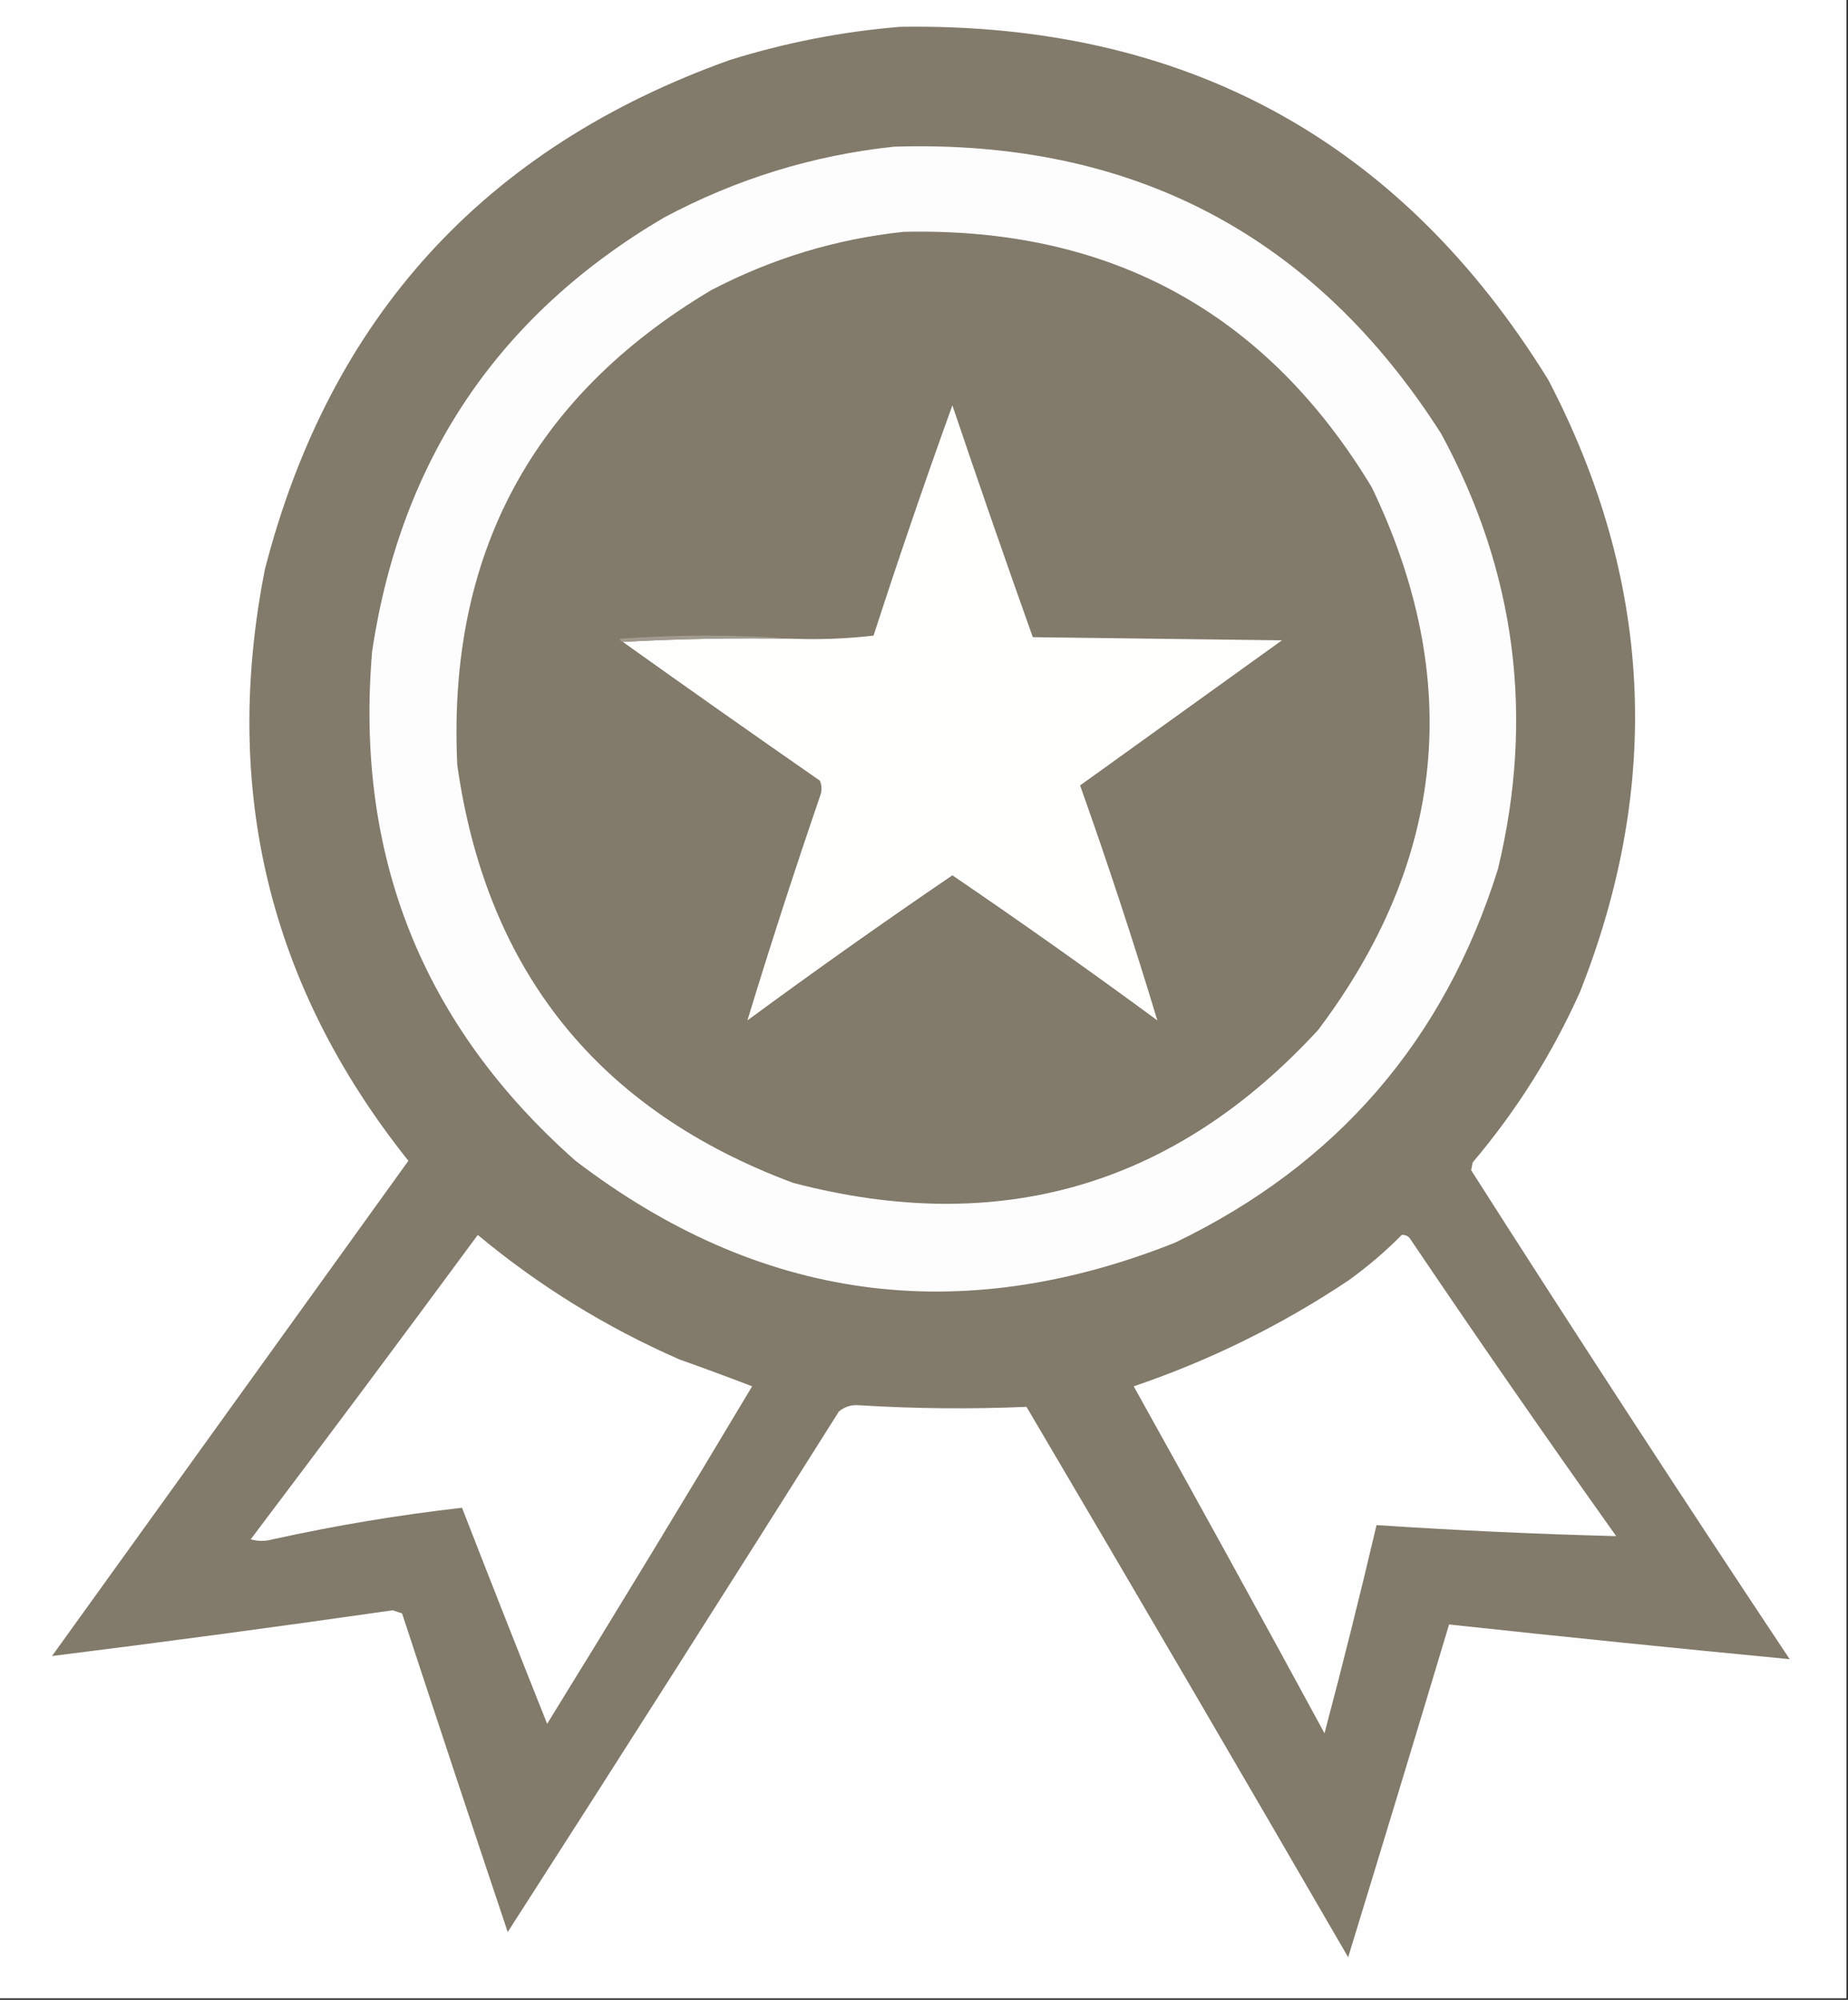 <?xml version="1.0" encoding="UTF-8"?>
<!DOCTYPE svg PUBLIC "-//W3C//DTD SVG 1.1//EN" "http://www.w3.org/Graphics/SVG/1.1/DTD/svg11.dtd">
<svg xmlns="http://www.w3.org/2000/svg" version="1.1" width="586px" height="634px" style="shape-rendering:geometricPrecision; text-rendering:geometricPrecision; image-rendering:optimizeQuality; fill-rule:evenodd; clip-rule:evenodd" xmlns:xlink="http://www.w3.org/1999/xlink">
<rect width="100%" height="100%" fill="#333333" stroke="none"/>
<g><path style="opacity:1" fill="#fefefe" d="M -0.5,-0.5 C 194.833,-0.5 390.167,-0.5 585.5,-0.5C 585.5,210.833 585.5,422.167 585.5,633.5C 390.167,633.5 194.833,633.5 -0.5,633.5C -0.5,422.167 -0.5,210.833 -0.5,-0.5 Z"/></g>
<g><path style="opacity:1" fill="#827a6a" d="M 285.5,8.5 C 375.599,7.118 444.099,44.451 491,120.5C 523.928,183.62 527.261,248.287 501,314.5C 492.167,334.187 480.834,352.187 467,368.5C 466.833,369.333 466.667,370.167 466.5,371C 499.646,422.945 533.312,474.611 567.5,526C 531.448,522.545 495.448,518.878 459.5,515C 448.935,550.195 438.268,585.362 427.5,620.5C 393.735,562.226 359.735,504.059 325.5,446C 307.839,446.764 290.172,446.598 272.5,445.5C 269.989,445.288 267.822,445.955 266,447.5C 231.25,502.669 196.25,557.669 161,612.5C 149.749,578.914 138.583,545.247 127.5,511.5C 126.5,511.167 125.5,510.833 124.5,510.5C 88.483,515.674 52.483,520.508 16.5,525C 54.167,472.667 91.833,420.333 129.5,368C 85.395,312.743 70.229,250.243 84,180.5C 104.589,100.577 153.756,46.744 231.5,19C 249.236,13.485 267.236,9.985 285.5,8.5 Z"/></g>
<g><path style="opacity:1" fill="#fdfdfd" d="M 283.5,46.5 C 358.928,44.123 416.761,74.456 457,137.5C 480.666,181.15 486.666,227.15 475,275.5C 458.03,329.808 423.863,369.308 372.5,394C 304.112,421.182 240.779,412.515 182.5,368C 133.992,325.124 112.492,271.291 118,206.5C 127.107,145.78 157.941,99.947 210.5,69C 233.497,56.72 257.83,49.22 283.5,46.5 Z"/></g>
<g><path style="opacity:1" fill="#827a6a" d="M 286.5,73.5 C 351.96,71.968 401.46,98.968 435,154.5C 464.182,215.349 458.515,272.682 418,326.5C 372.449,376.009 316.949,392.176 251.5,375C 189.739,351.996 154.239,307.829 145,242.5C 141.83,175.993 168.663,125.827 225.5,92C 244.777,81.937 265.11,75.77 286.5,73.5 Z"/></g>
<g><path style="opacity:1" fill="#fefefd" d="M 197.5,203.5 C 215.326,202.503 233.326,202.17 251.5,202.5C 260.085,202.817 268.585,202.483 277,201.5C 284.946,176.995 293.279,152.662 302,128.5C 310.308,153.092 318.808,177.592 327.5,202C 353.833,202.333 380.167,202.667 406.5,203C 385.167,218.333 363.833,233.667 342.5,249C 351.299,273.729 359.466,298.562 367,323.5C 345.6,307.763 323.934,292.43 302,277.5C 280.066,292.43 258.4,307.763 237,323.5C 244.229,299.809 251.896,276.142 260,252.5C 260.667,250.833 260.667,249.167 260,247.5C 239.05,232.947 218.217,218.28 197.5,203.5 Z"/></g>
<g><path style="opacity:1" fill="#a19b8f" d="M 251.5,202.5 C 233.326,202.17 215.326,202.503 197.5,203.5C 196.957,203.44 196.624,203.107 196.5,202.5C 214.996,201.173 233.329,201.173 251.5,202.5 Z"/></g>
<g><path style="opacity:1" fill="#fefefe" d="M 151.5,391.5 C 170.833,407.617 192.166,420.784 215.5,431C 223.215,433.738 230.881,436.571 238.5,439.5C 217.07,475.369 195.403,511.036 173.5,546.5C 164.4,523.699 155.4,500.866 146.5,478C 126.377,480.29 106.377,483.623 86.5,488C 84.167,488.667 81.833,488.667 79.5,488C 103.717,455.956 127.717,423.789 151.5,391.5 Z"/></g>
<g><path style="opacity:1" fill="#fefefe" d="M 444.5,391.5 C 445.496,391.414 446.329,391.748 447,392.5C 468.443,424.276 490.277,455.776 512.5,487C 487.16,486.342 461.827,485.175 436.5,483.5C 431.317,505.565 425.817,527.565 420,549.5C 400.034,512.706 379.867,476.04 359.5,439.5C 383.691,431.279 406.358,420.112 427.5,406C 433.61,401.623 439.277,396.789 444.5,391.5 Z"/></g>
</svg>
